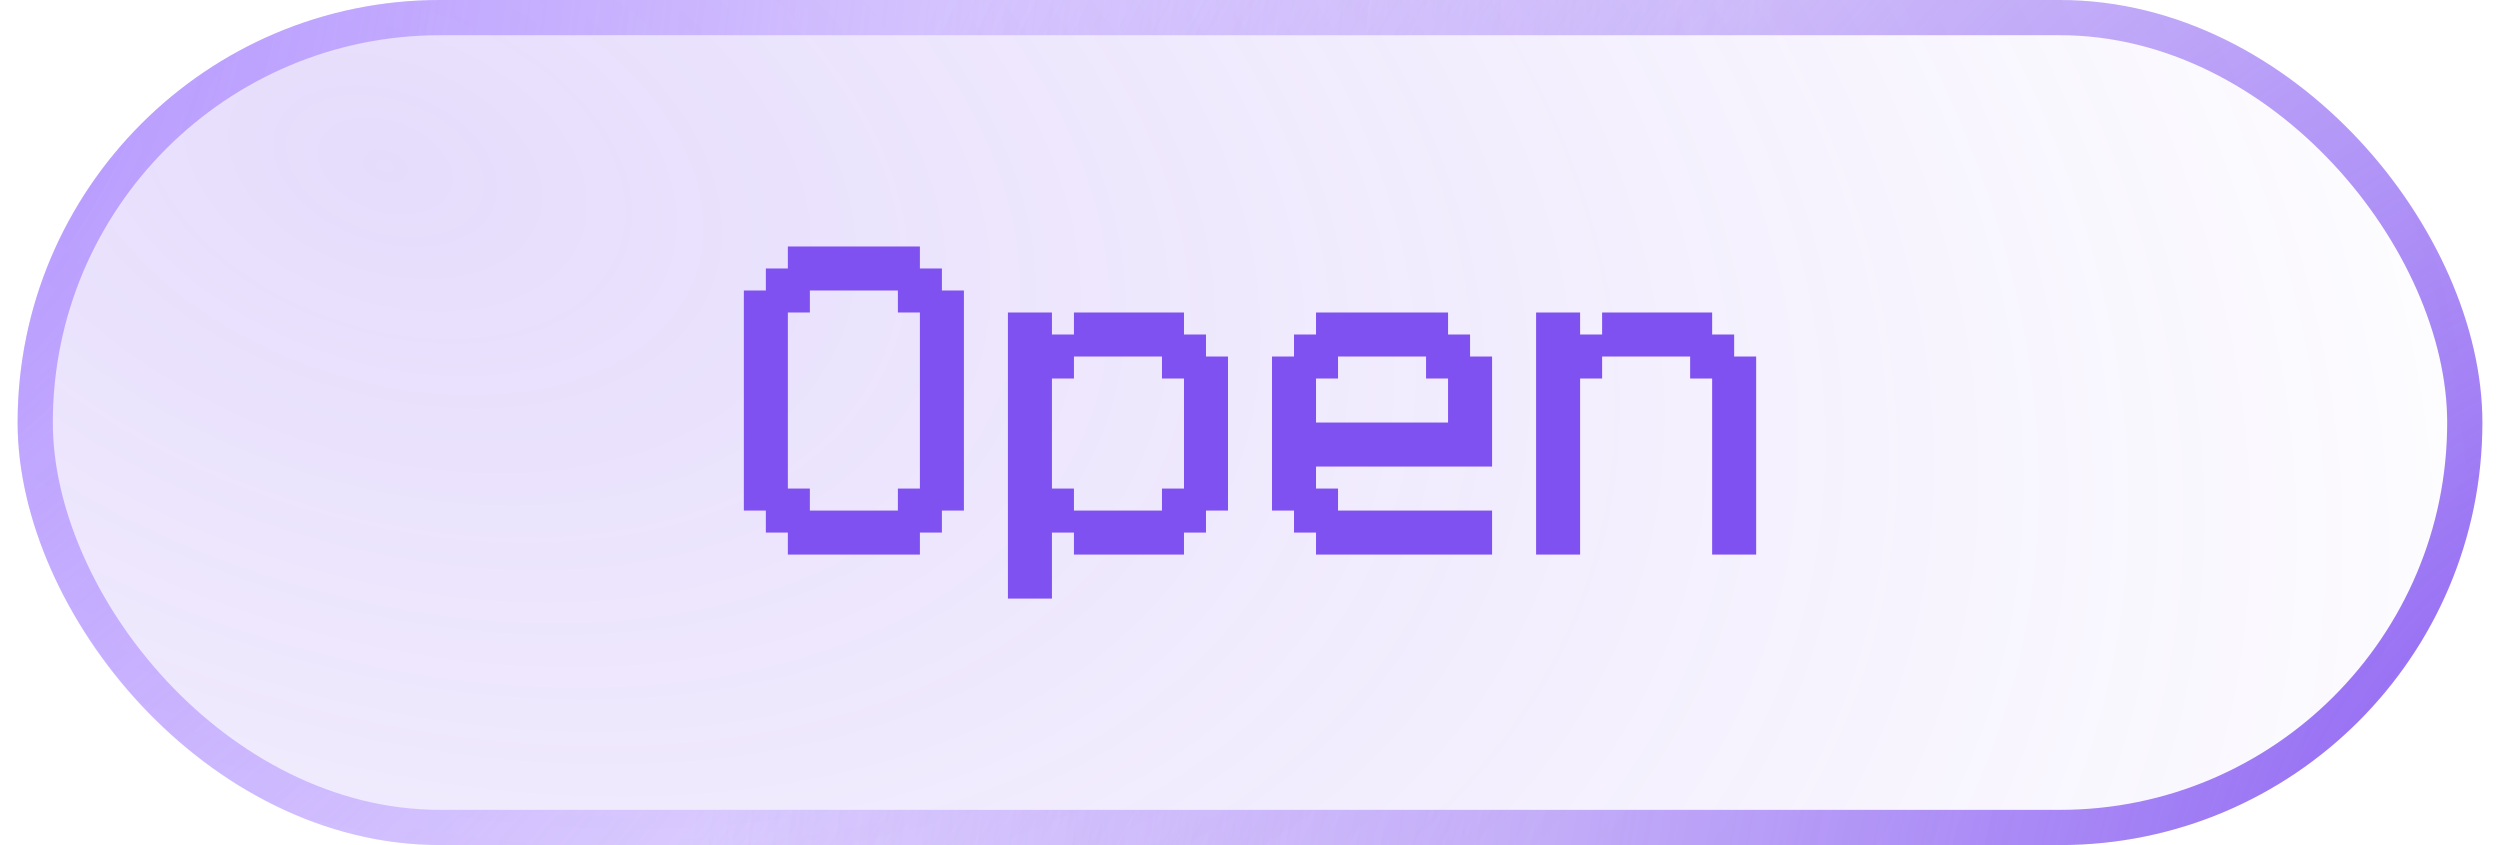 <svg width="71" height="24" viewBox="0 0 71 24" fill="none" xmlns="http://www.w3.org/2000/svg">
<g filter="url(#filter0_b_87_131)">
<rect x="0.5" width="70" height="24" rx="12" fill="url(#paint0_radial_87_131)" fill-opacity="0.2"/>
<rect x="1" y="0.5" width="69" height="23" rx="11.5" stroke="url(#paint1_radial_87_131)"/>
<rect x="1" y="0.5" width="69" height="23" rx="11.5" stroke="url(#paint2_radial_87_131)"/>
<path d="M25.5 14.5V13.875H26.125V8.875H25.5V8.25H23V8.875H22.375V13.875H23V14.5H25.5ZM22.375 15.75V15.125H21.75V14.5H21.125V8.25H21.75V7.625H22.375V7H26.125V7.625H26.75V8.25H27.375V14.5H26.75V15.125H26.125V15.75H22.375ZM33 14.5V13.875H33.625V10.75H33V10.125H30.5V10.75H29.875V13.875H30.5V14.5H33ZM28.625 17V8.875H29.875V9.5H30.5V8.875H33.625V9.5H34.25V10.125H34.875V14.5H34.25V15.125H33.625V15.75H30.5V15.125H29.875V17H28.625ZM41.125 12V10.75H40.5V10.125H38V10.75H37.375V12H41.125ZM37.375 15.75V15.125H36.75V14.5H36.125V10.125H36.75V9.5H37.375V8.875H41.125V9.5H41.75V10.125H42.375V13.25H37.375V13.875H38V14.5H42.375V15.75H37.375ZM43.625 15.75V8.875H44.875V9.5H45.5V8.875H48.625V9.5H49.25V10.125H49.875V15.75H48.625V10.75H48V10.125H45.5V10.75H44.875V15.75H43.625Z" fill="#8051F1"/>
</g>
<defs>
<filter id="filter0_b_87_131" x="-50.71" y="-51.21" width="172.421" height="126.421" filterUnits="userSpaceOnUse" color-interpolation-filters="sRGB">
<feFlood flood-opacity="0" result="BackgroundImageFix"/>
<feGaussianBlur in="BackgroundImageFix" stdDeviation="25.605"/>
<feComposite in2="SourceAlpha" operator="in" result="effect1_backgroundBlur_87_131"/>
<feBlend mode="normal" in="SourceGraphic" in2="effect1_backgroundBlur_87_131" result="shape"/>
</filter>
<radialGradient id="paint0_radial_87_131" cx="0" cy="0" r="1" gradientUnits="userSpaceOnUse" gradientTransform="translate(11.224 5.05) rotate(18.793) scale(66.663 44.055)">
<stop stop-color="#8051F1"/>
<stop offset="0.771" stop-color="#8051F1" stop-opacity="0.224"/>
<stop offset="1" stop-color="#8051F1" stop-opacity="0"/>
</radialGradient>
<radialGradient id="paint1_radial_87_131" cx="0" cy="0" r="1" gradientUnits="userSpaceOnUse" gradientTransform="translate(-9.128 -2.967) rotate(17.27) scale(58.921 66.139)">
<stop stop-color="#AC8AFF"/>
<stop offset="1" stop-color="#AC8AFF" stop-opacity="0"/>
</radialGradient>
<radialGradient id="paint2_radial_87_131" cx="0" cy="0" r="1" gradientUnits="userSpaceOnUse" gradientTransform="translate(76.295 27.02) rotate(-159.856) scale(56.236 66.496)">
<stop stop-color="#8051F1"/>
<stop offset="1" stop-color="#8051F1" stop-opacity="0"/>
</radialGradient>
</defs>
</svg>
